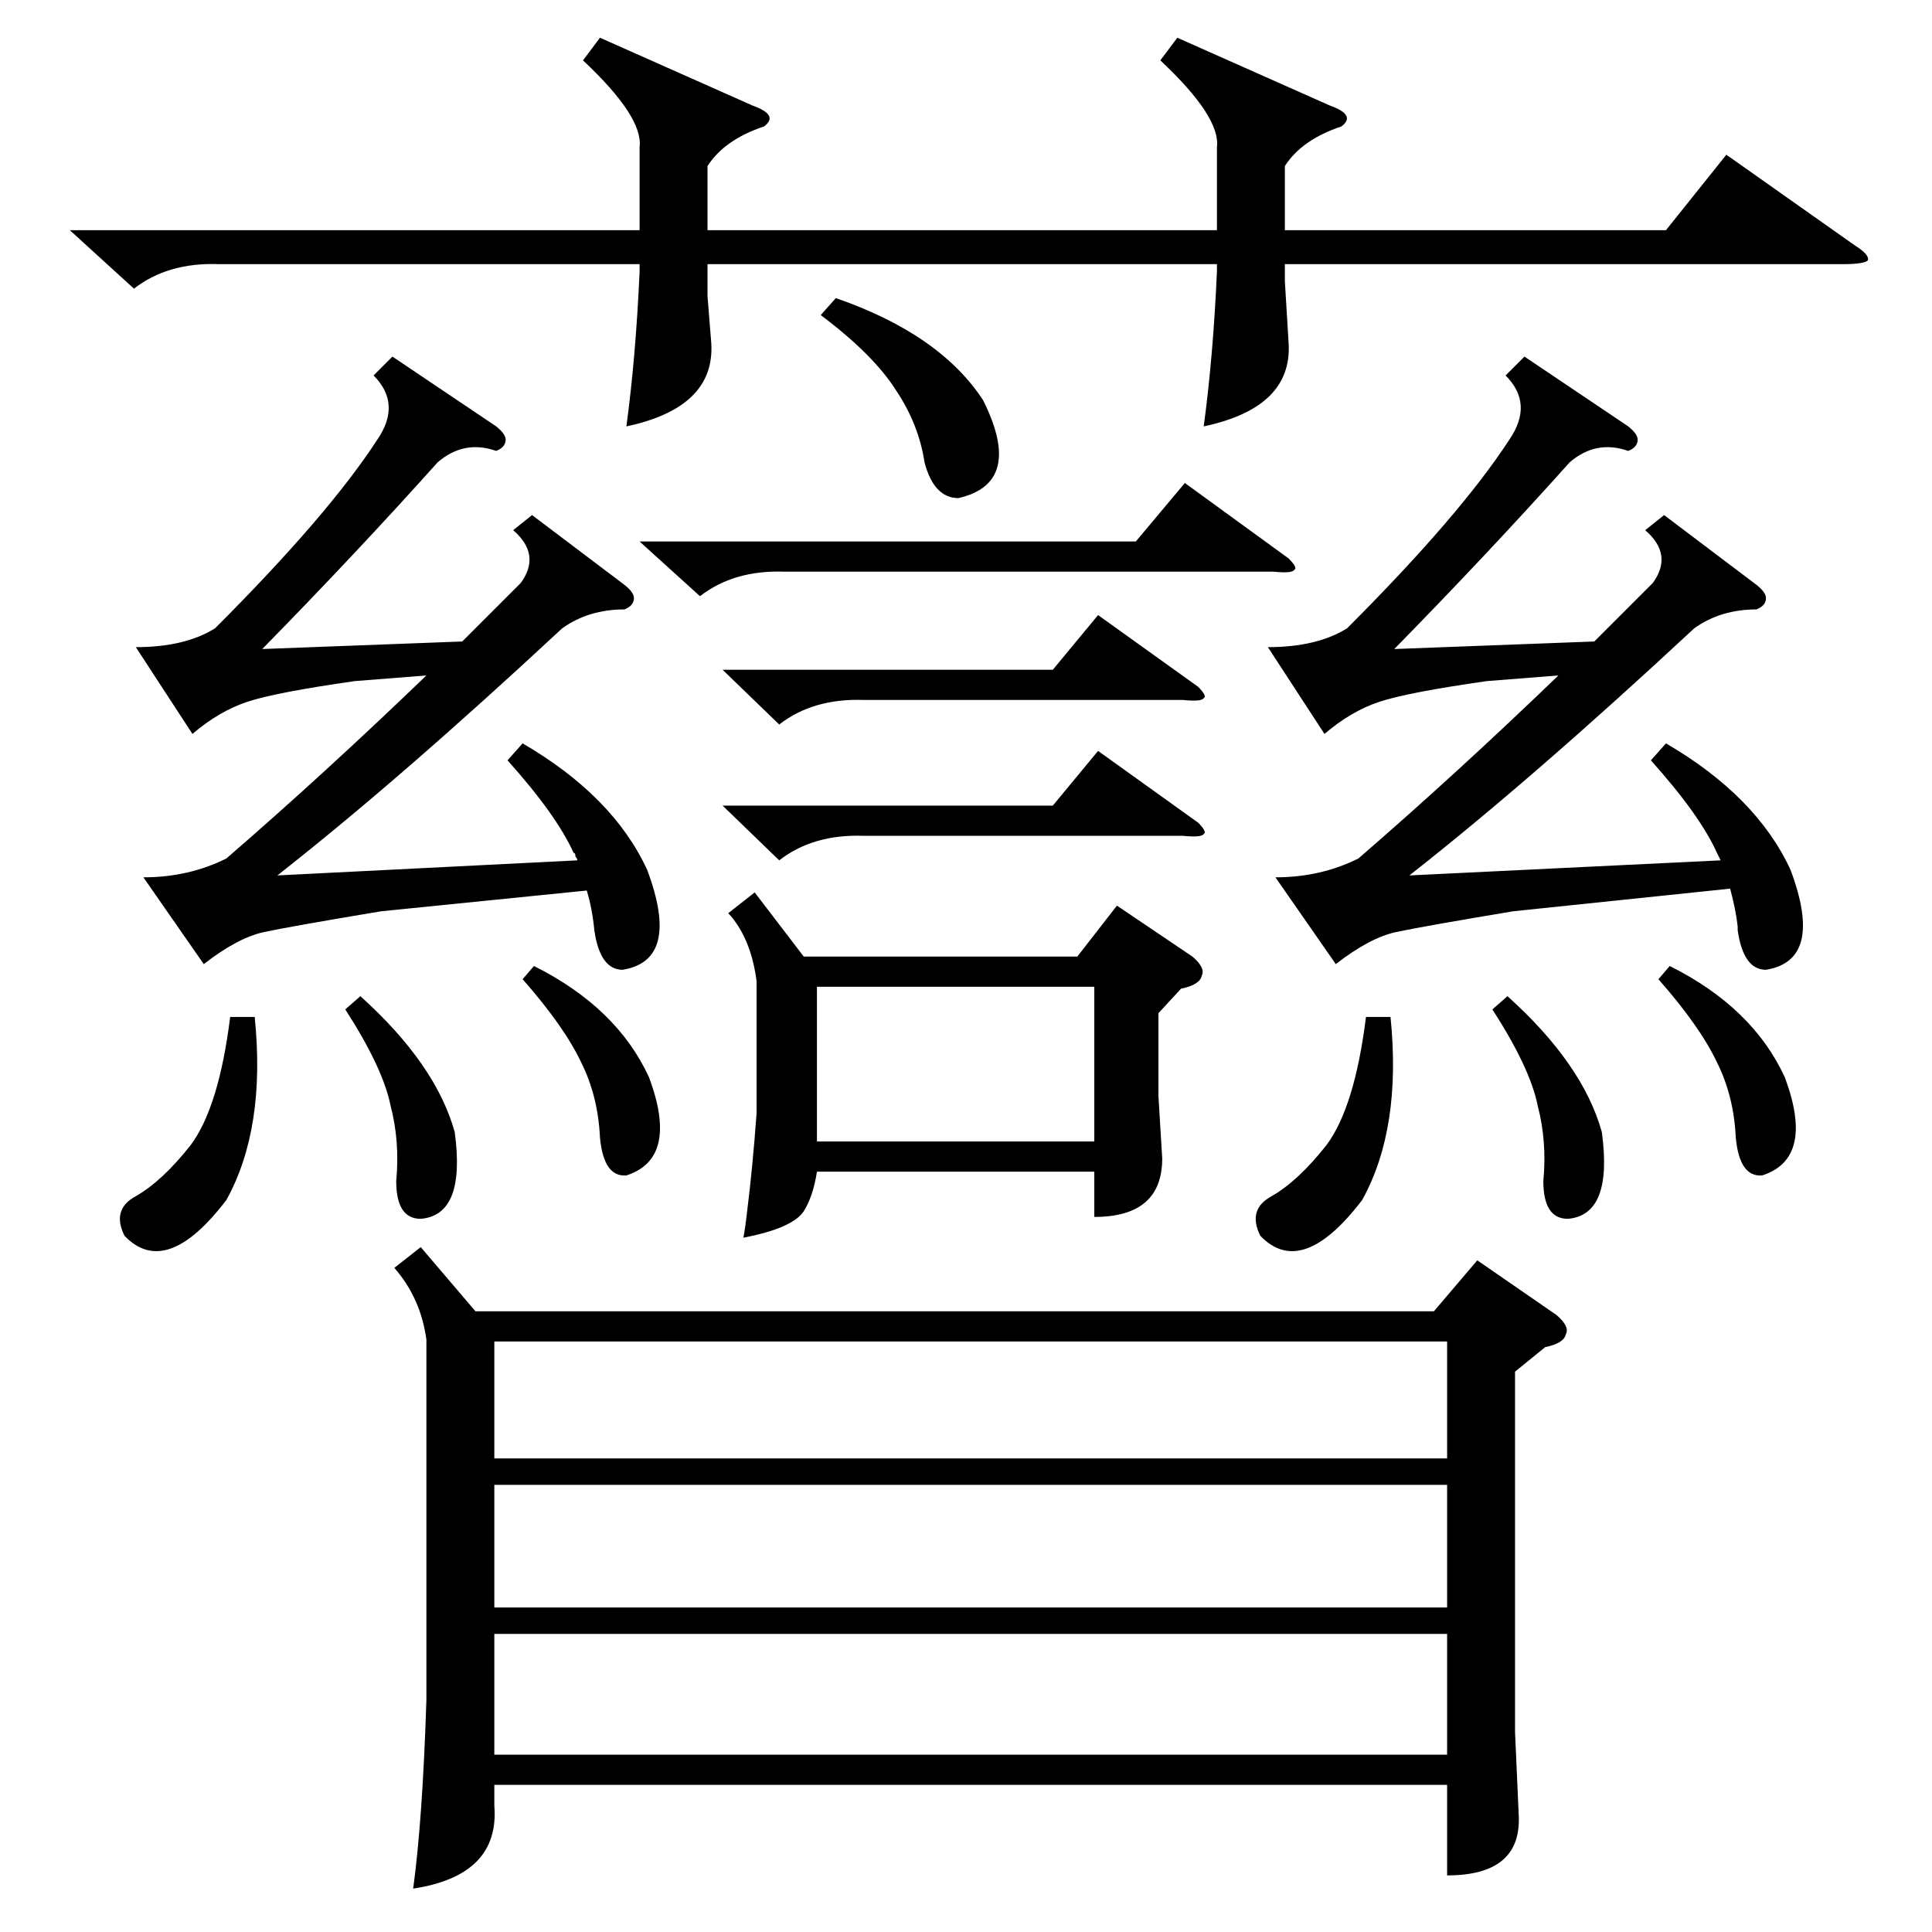 <?xml version="1.0" standalone="no"?>
<!DOCTYPE svg PUBLIC "-//W3C//DTD SVG 1.1//EN" "http://www.w3.org/Graphics/SVG/1.1/DTD/svg11.dtd" >
<svg xmlns="http://www.w3.org/2000/svg" xmlns:xlink="http://www.w3.org/1999/xlink" version="1.1" viewBox="0 -205 1024 1024">
  <g transform="matrix(1 0 0 -1 0 819)">
   <path fill="currentColor"
d="M223 363l29 -34h508l23 27l42 -29q7 -6 5 -10q-1 -5 -11 -7l-16 -13v-191l2 -45q1 -31 -38 -31v48h-505v-11q3 -37 -43 -44q5 37 7 100v191q-3 22 -17 38zM624 1004l81 -36q14 -5 6 -11q-21 -7 -30 -21v-34h202l32 40l68 -48q8 -5 7 -8q-2 -2 -13 -2h-296v-9l2 -33
q2 -34 -45 -44q5 37 7 82v4h-270v-17l2 -25q2 -34 -45 -44q5 37 7 82v4h-223q-27 1 -45 -13l-34 31h302v44q2 16 -30 46l9 12l81 -36q14 -5 6 -11q-21 -7 -30 -21v-34h270v44q2 16 -30 46zM767 158h-505v-64h505v64zM767 237h-505v-65h505v65zM262 251h505v62h-505v-62z
M400 551l26 -34h145l21 27l40 -27q7 -6 5 -10q-1 -5 -11 -7l-12 -13v-44l2 -33q0 -31 -36 -31v24h-147q-2 -13 -7 -21q-6 -9 -32 -14q1 5 2 14q3 24 5 52v70q-3 23 -15 36zM863 798q5 -4 5 -7q0 -4 -5 -6q-17 6 -31 -6q-43 -48 -93 -99l106 4l31 31q11 15 -4 28l10 8l49 -37
q5 -4 5 -7q0 -4 -5 -6q-19 0 -33 -10q-86 -80 -151 -131l165 8l-2 4q-9 20 -35 49l8 9q48 -28 66 -67q18 -48 -13 -53q-12 0 -15 21v2q-1 9 -4 20l-115 -12q-48 -8 -62 -11t-32 -17l-32 46q24 0 44 10q52 45 106 97l-38 -3q-42 -6 -57 -11t-29 -17l-30 46q26 0 42 10
q60 60 86 100q13 19 -2 34l10 10zM263 798q5 -4 5 -7q0 -4 -5 -6q-17 6 -31 -6q-43 -48 -93 -99l106 4l31 31q11 15 -4 28l10 8l49 -37q5 -4 5 -7q0 -4 -5 -6q-19 0 -33 -10q-86 -80 -151 -131l159 8q0 1 -1 2q0 2 -1 2q-9 20 -35 49l8 9q48 -28 66 -67q18 -48 -13 -53
q-12 0 -15 21q-1 11 -4 21l-109 -11q-48 -8 -62 -11t-32 -17l-32 46q24 0 44 10q52 45 106 97l-38 -3q-42 -6 -57 -11t-29 -17l-30 46q26 0 42 10q60 60 86 100q13 19 -2 34l10 10zM433 419h147v82h-147v-82zM339 737h263l26 31l55 -40q5 -5 3 -6q-1 -2 -11 -1h-259
q-27 1 -45 -13zM383 597h175l24 29l53 -38q5 -5 3 -6q-1 -2 -11 -1h-169q-27 1 -45 -13zM383 669h175l24 29l53 -38q5 -5 3 -6q-1 -2 -11 -1h-169q-27 1 -45 -13zM435 857l8 9q55 -19 78 -54q22 -44 -13 -52q-13 0 -18 19q-3 20 -15 38q-12 19 -40 40zM737 485
q6 -59 -15 -97q-32 -42 -54 -19q-7 14 6 21q14 8 29 27q15 20 21 68h13zM135 485q6 -59 -15 -97q-32 -42 -54 -19q-7 14 6 21q14 8 29 27q15 20 21 68h13zM277 505l6 7q44 -22 61 -59q16 -43 -12 -52q-12 -1 -14 20q-1 22 -10 40q-9 19 -31 44zM879 505l6 7q44 -22 61 -59
q16 -43 -12 -52q-12 -1 -14 20q-1 22 -10 40q-9 19 -31 44zM183 489l8 7q40 -36 50 -72q6 -44 -18 -46q-13 0 -13 20q2 21 -3 40q-4 20 -24 51zM791 489l8 7q40 -36 50 -72q6 -44 -18 -46q-13 0 -13 20q2 21 -3 40q-4 20 -24 51z" />
  </g>

</svg>
